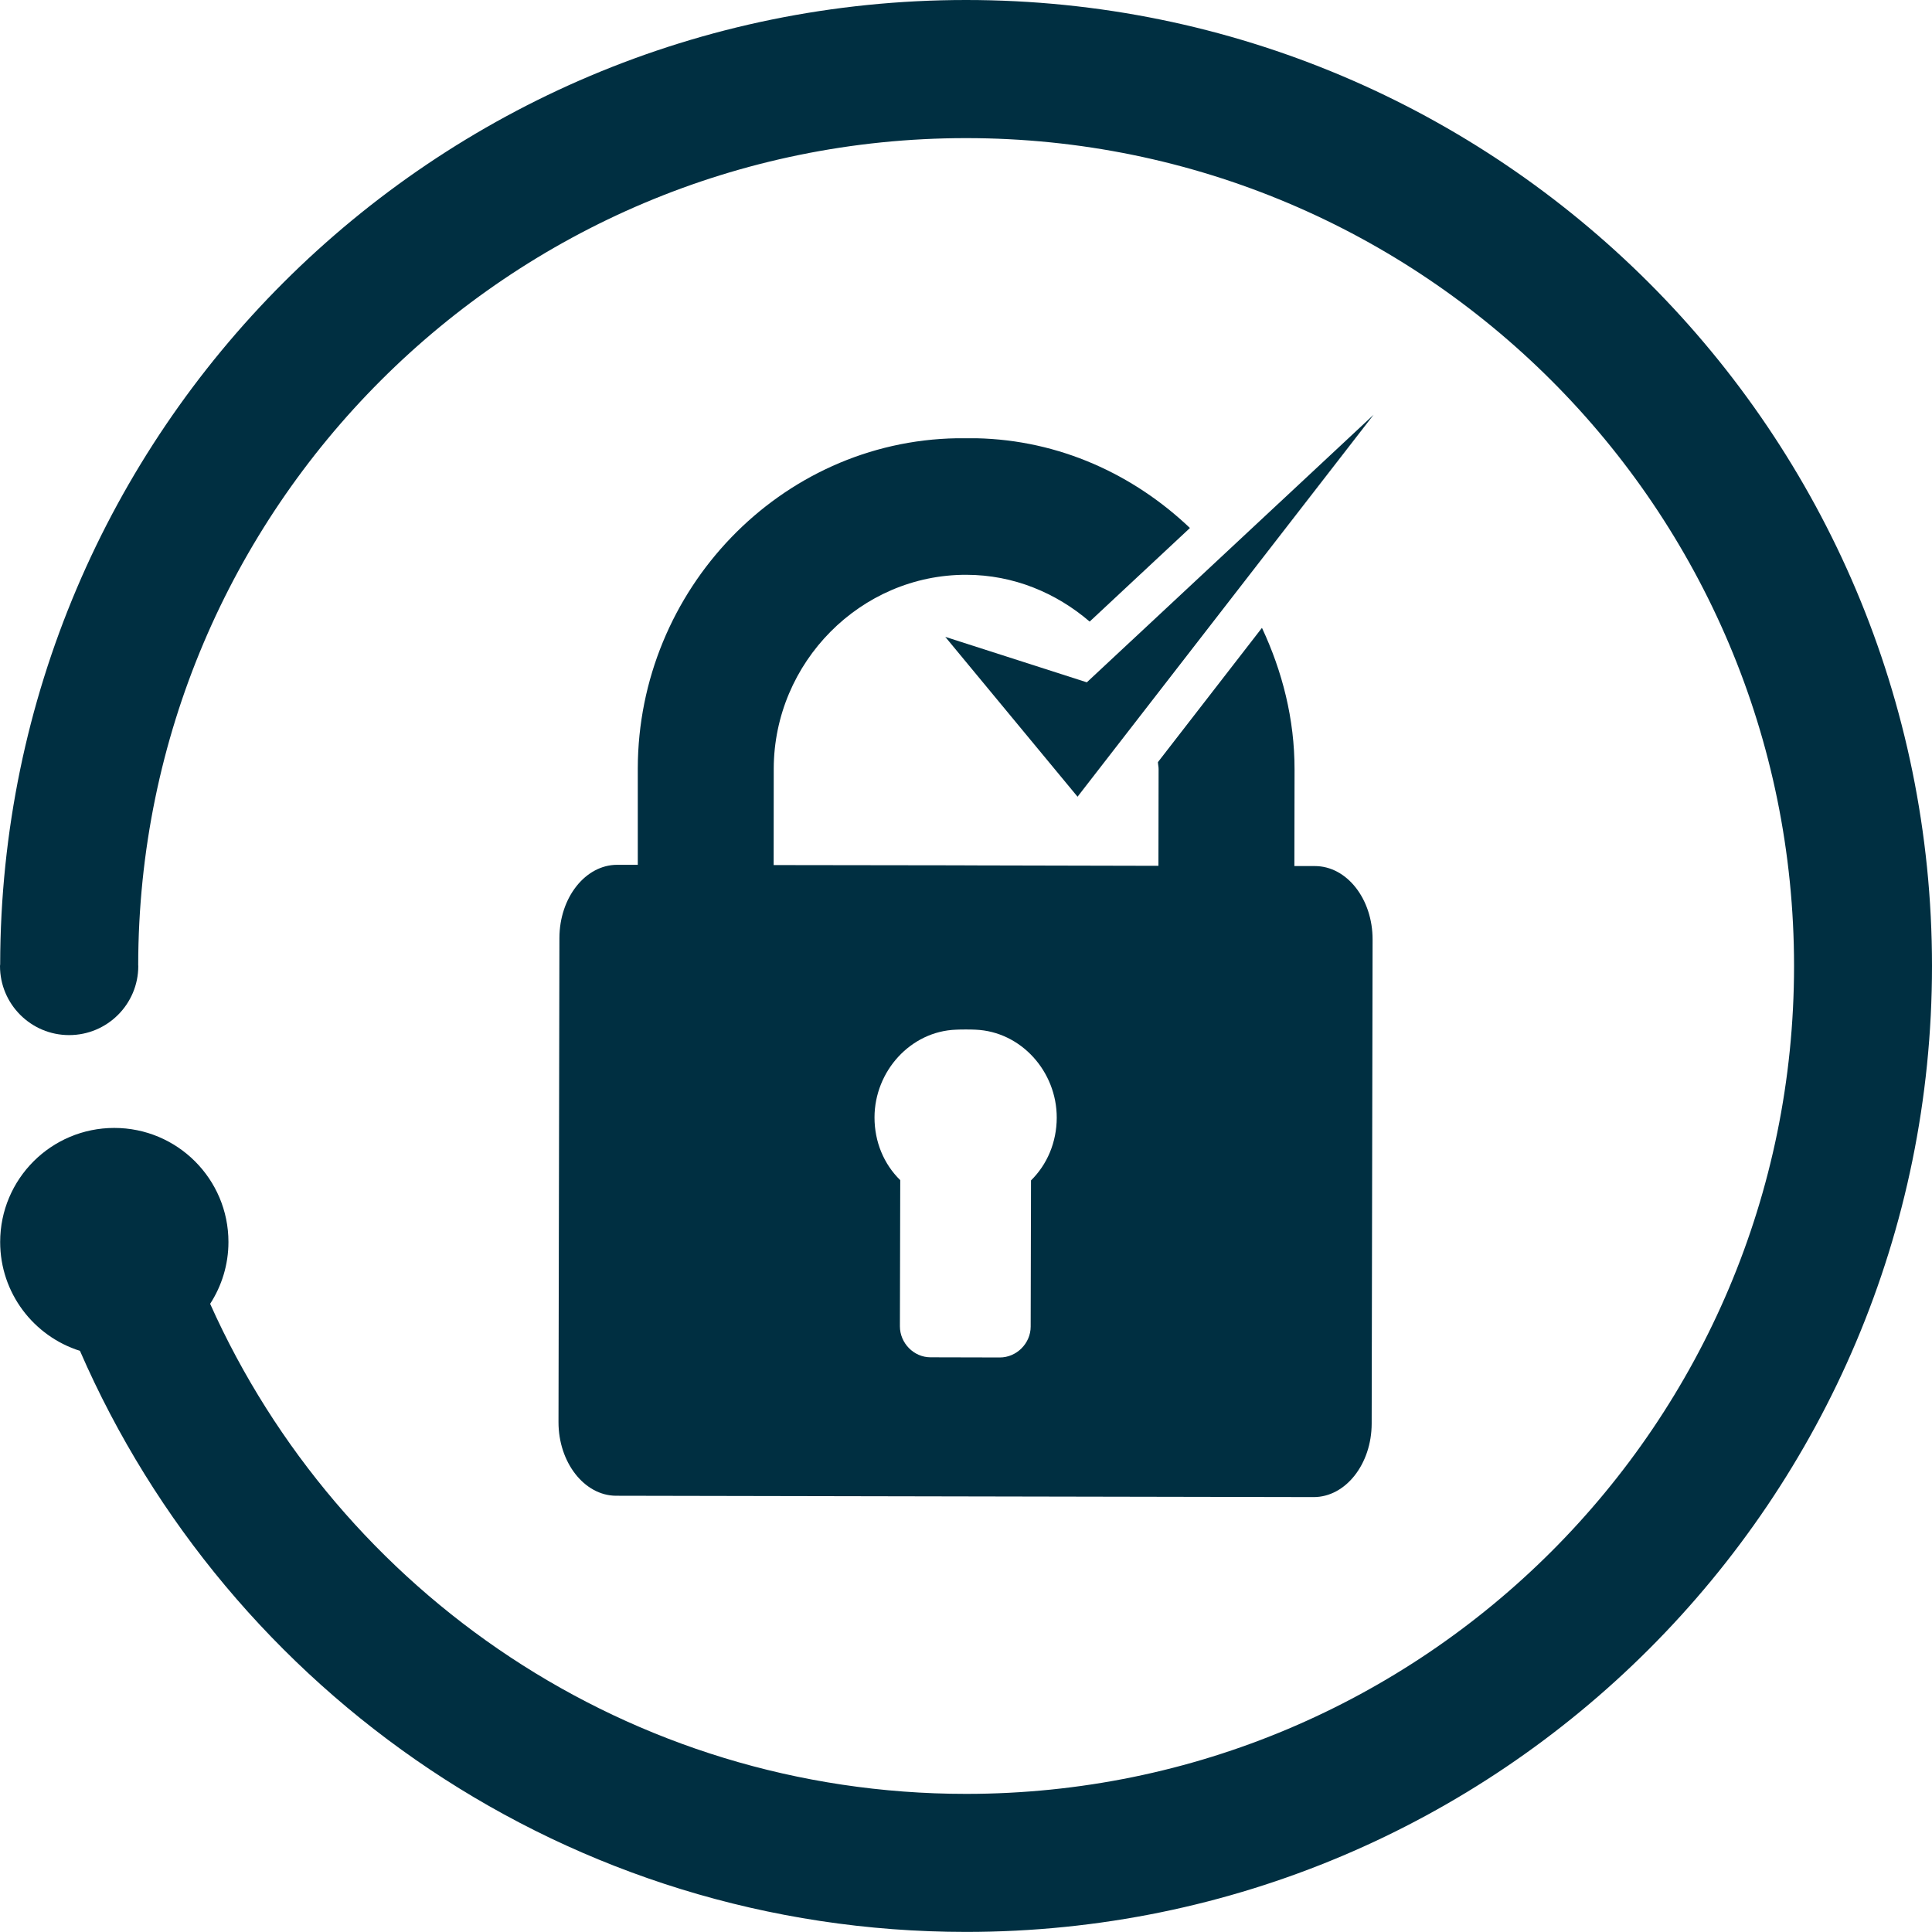 <?xml version="1.0" encoding="utf-8"?>
<!-- Generator: Adobe Illustrator 16.0.0, SVG Export Plug-In . SVG Version: 6.00 Build 0)  -->
<!DOCTYPE svg PUBLIC "-//W3C//DTD SVG 1.1//EN" "http://www.w3.org/Graphics/SVG/1.1/DTD/svg11.dtd">
<svg version="1.1" id="Layer_1" xmlns="http://www.w3.org/2000/svg" xmlns:xlink="http://www.w3.org/1999/xlink" x="0px" y="0px"
	 width="23.122px" height="23.12px" viewBox="0 0 23.122 23.12" enable-background="new 0 0 23.122 23.12" xml:space="preserve">
<g>
	<path fill="#002F41" d="M11.562,0C5.185,0,0.014,5.164,0.002,11.54C0.001,11.547,0,11.553,0,11.561
		c0,0.457,0.371,0.827,0.827,0.827c0.457,0,0.828-0.37,0.828-0.827c0-0.004-0.001-0.008-0.001-0.01
		c0.006-5.469,4.44-9.898,9.908-9.898c5.472,0,9.909,4.436,9.909,9.908s-4.437,9.908-9.909,9.908c-4.032,0-7.5-2.408-9.047-5.865
		c0.138-0.213,0.219-0.468,0.219-0.74c0-0.754-0.612-1.365-1.366-1.365c-0.755,0-1.366,0.611-1.366,1.365
		c0,0.611,0.401,1.128,0.955,1.303c1.78,4.092,5.858,6.954,10.605,6.954c6.384,0,11.56-5.175,11.56-11.56S17.946,0,11.562,0z"/>
	<g>
		<path fill="#002F41" d="M15.736,10.365h-0.245l0.002-1.153c0.001-0.608-0.147-1.179-0.39-1.698l-1.245,1.607
			c0.001,0.03,0.009,0.059,0.008,0.088l-0.002,1.153l-2.188-0.005l-0.232-0.001l-2.185-0.003l0.001-1.154
			c0.003-1.271,1.038-2.323,2.306-2.32c0.565,0.001,1.075,0.217,1.475,0.56l1.2-1.12c-0.674-0.641-1.563-1.053-2.556-1.074
			c-0.058,0-0.172,0-0.232,0c-2.117,0.035-3.816,1.816-3.82,3.951L7.633,10.35H7.386c-0.379,0-0.69,0.391-0.691,0.876l-0.011,5.792
			c-0.001,0.484,0.309,0.881,0.688,0.883l8.35,0.016c0.383,0,0.693-0.396,0.694-0.879l0.011-5.793
			C16.428,10.76,16.12,10.365,15.736,10.365z M12.339,14.127l-0.004,1.75c0,0.201-0.17,0.37-0.37,0.369l-0.829-0.002
			c-0.2,0-0.366-0.17-0.366-0.371l0.004-1.749c-0.196-0.192-0.308-0.458-0.308-0.751c0.001-0.553,0.432-1.031,0.977-1.05
			c0.059-0.003,0.173-0.003,0.231,0c0.546,0.022,0.974,0.501,0.973,1.054C12.646,13.67,12.533,13.936,12.339,14.127z"/>
		<polygon fill="#002F41" points="11.313,7.622 12.896,9.535 16.439,4.964 13.007,8.166 		"/>
	</g>
</g>
</svg>
